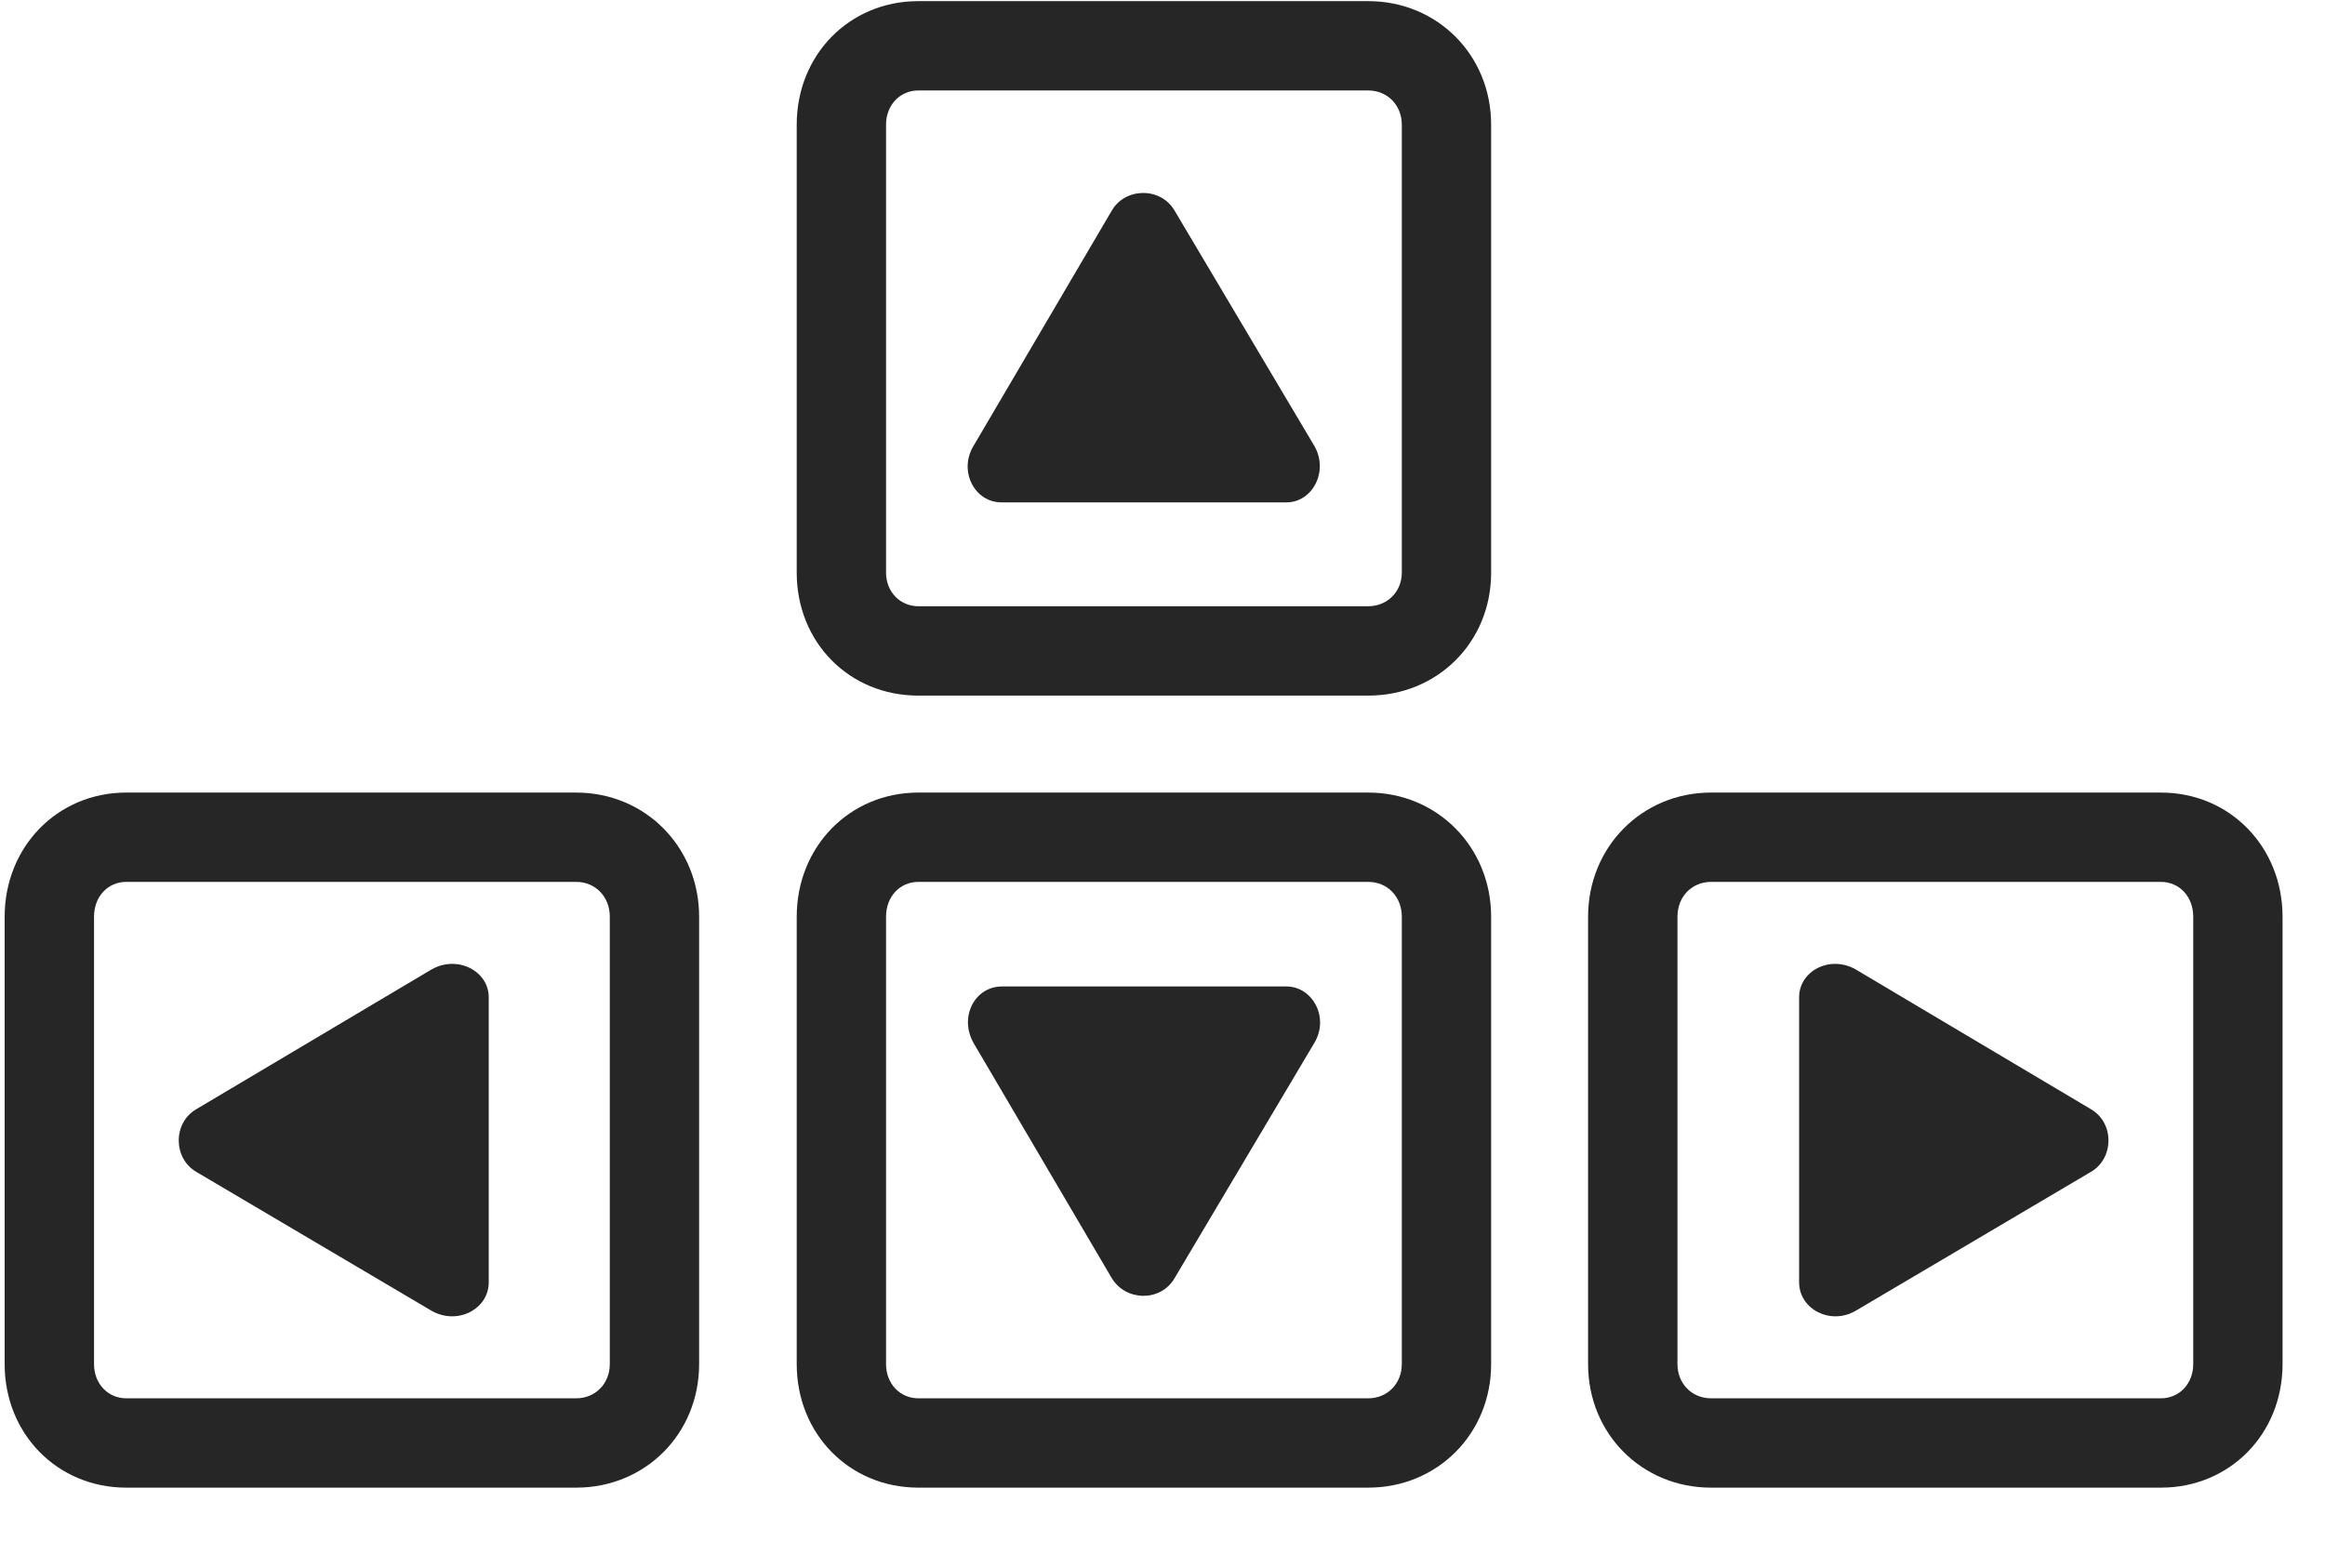 <svg width="43" height="29" viewBox="0 0 43 29" fill="currentColor" xmlns="http://www.w3.org/2000/svg">
<g clip-path="url(#clip0_2207_36775)">
<path d="M16.985 12.865H25.305C26.582 12.865 27.578 11.88 27.578 10.591V2.306C27.578 1.017 26.582 0.021 25.305 0.021H16.985C15.707 0.021 14.735 1.017 14.735 2.306V10.591C14.735 11.88 15.707 12.865 16.985 12.865ZM16.985 11.212C16.645 11.212 16.387 10.943 16.387 10.591V2.306C16.387 1.943 16.645 1.673 16.985 1.673H25.305C25.657 1.673 25.926 1.943 25.926 2.306V10.591C25.926 10.943 25.657 11.212 25.305 11.212H16.985ZM2.336 27.513H10.656C11.934 27.513 12.93 26.517 12.93 25.228V16.955C12.93 15.665 11.934 14.658 10.656 14.658H2.336C1.059 14.658 0.086 15.665 0.086 16.955V25.228C0.086 26.517 1.059 27.513 2.336 27.513ZM2.336 25.861C1.996 25.861 1.739 25.591 1.739 25.228V16.955C1.739 16.58 1.996 16.31 2.336 16.31H10.656C11.008 16.31 11.278 16.58 11.278 16.955V25.228C11.278 25.591 11.008 25.861 10.656 25.861H2.336ZM16.985 27.513H25.305C26.582 27.513 27.578 26.517 27.578 25.228V16.955C27.578 15.665 26.582 14.658 25.305 14.658H16.985C15.707 14.658 14.735 15.665 14.735 16.955V25.228C14.735 26.517 15.707 27.513 16.985 27.513ZM16.985 25.861C16.645 25.861 16.387 25.591 16.387 25.228V16.955C16.387 16.58 16.645 16.31 16.985 16.31H25.305C25.657 16.31 25.926 16.58 25.926 16.955V25.228C25.926 25.591 25.657 25.861 25.305 25.861H16.985ZM31.645 27.513H39.965C41.242 27.513 42.215 26.517 42.215 25.228V16.955C42.215 15.665 41.242 14.658 39.965 14.658H31.645C30.367 14.658 29.371 15.665 29.371 16.955V25.228C29.371 26.517 30.367 27.513 31.645 27.513ZM31.645 25.861C31.293 25.861 31.024 25.591 31.024 25.228V16.955C31.024 16.58 31.293 16.31 31.645 16.31H39.965C40.305 16.31 40.563 16.58 40.563 16.955V25.228C40.563 25.591 40.305 25.861 39.965 25.861H31.645Z" fill="currentColor" fill-opacity="0.85"/>
<path d="M18.52 9.291H23.793C24.274 9.291 24.578 8.716 24.309 8.248L21.719 3.888C21.461 3.455 20.805 3.466 20.559 3.9L18.004 8.248C17.723 8.716 18.028 9.291 18.52 9.291ZM9.039 23.716V18.443C9.039 17.962 8.465 17.658 7.985 17.927L3.625 20.517C3.192 20.775 3.203 21.431 3.637 21.677L7.985 24.244C8.465 24.513 9.039 24.209 9.039 23.716ZM20.559 23.634C20.817 24.068 21.461 24.08 21.719 23.646L24.309 19.287C24.59 18.818 24.274 18.244 23.793 18.244H18.532C18.028 18.244 17.735 18.806 18.004 19.287L20.559 23.634ZM33.274 23.716C33.274 24.209 33.848 24.513 34.317 24.244L38.664 21.677C39.098 21.431 39.11 20.775 38.676 20.517L34.317 17.927C33.836 17.658 33.274 17.962 33.274 18.443V23.716Z" fill="currentColor" fill-opacity="0.85"/>
</g>
<defs>
<clipPath id="clip0_2207_36775">
<rect width="42.129" height="27.504" fill="currentColor" transform="translate(0.086 0.021)"/>
</clipPath>
</defs>
</svg>
